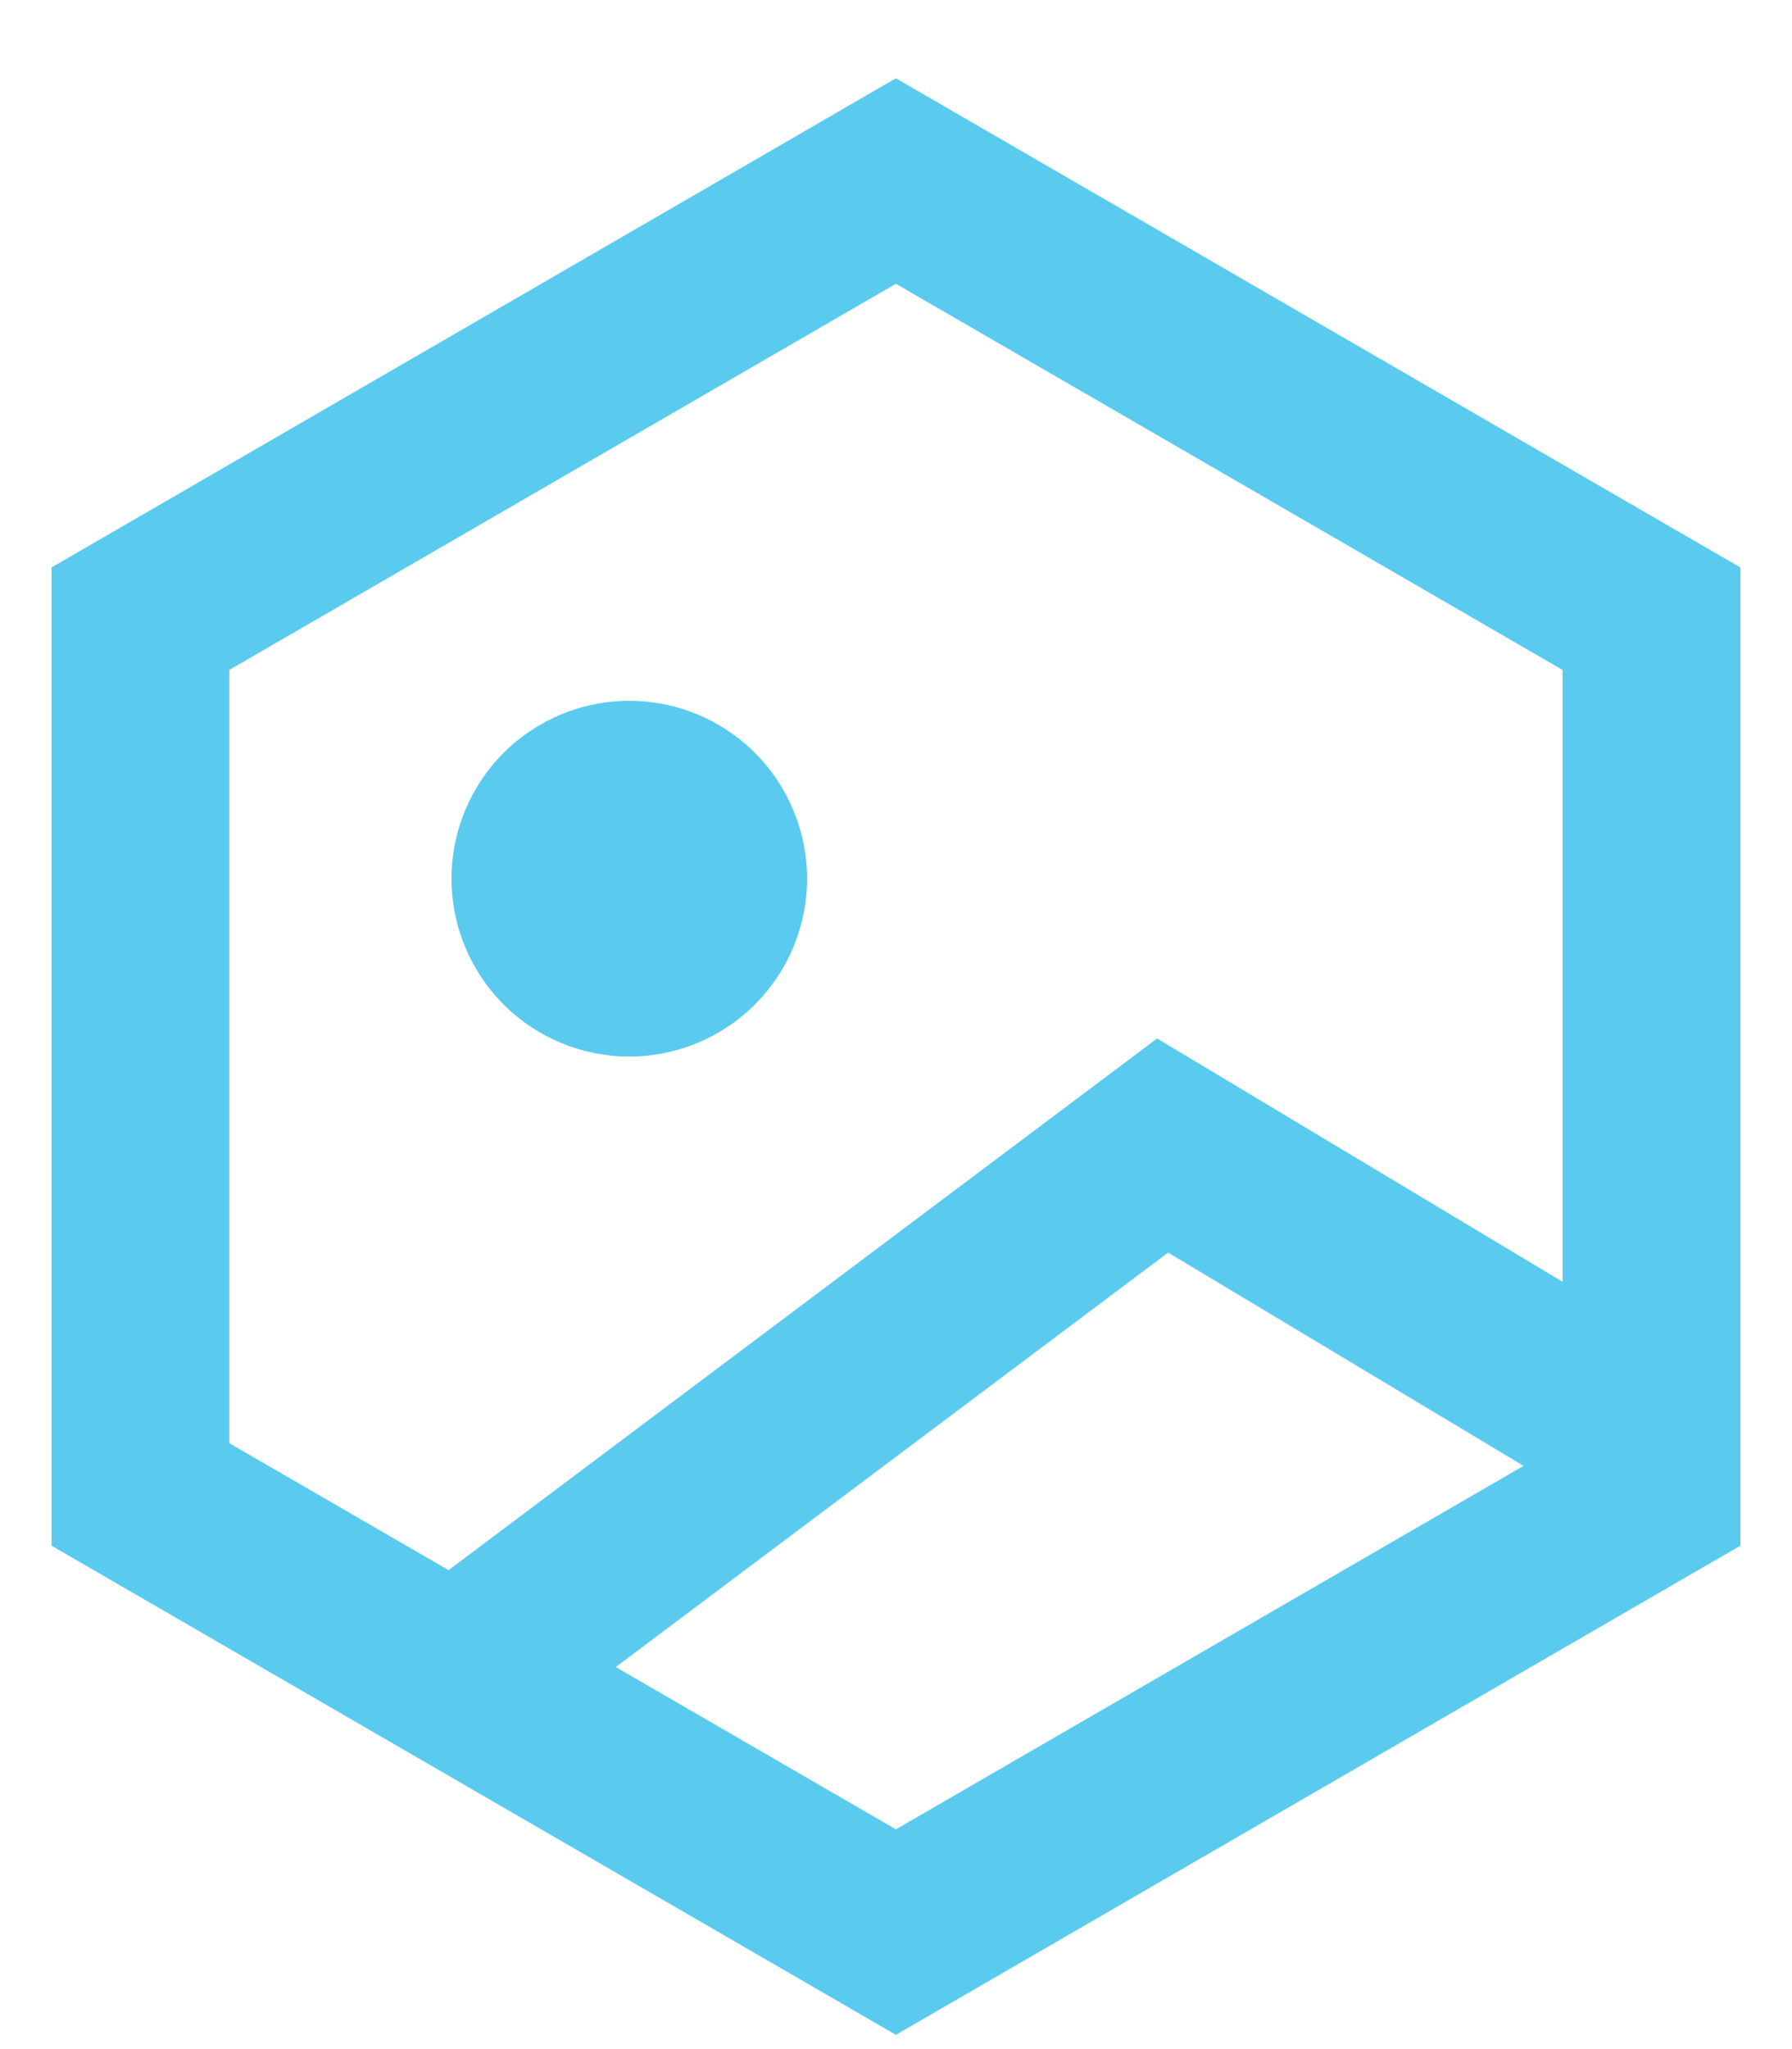 <svg width="21" height="24" viewBox="0 0 21 24" fill="none" xmlns="http://www.w3.org/2000/svg">
<path d="M7.374 12.375C7.927 12.375 8.457 12.155 8.847 11.765C9.238 11.374 9.458 10.844 9.458 10.291C9.458 9.739 9.238 9.209 8.847 8.818C8.457 8.428 7.927 8.208 7.374 8.208C6.822 8.208 6.292 8.428 5.901 8.818C5.511 9.209 5.291 9.739 5.291 10.291C5.291 10.844 5.511 11.374 5.901 11.765C6.292 12.155 6.822 12.375 7.374 12.375ZM20.395 6.646L10.499 0.917L0.604 6.646V18.104L10.499 23.833L20.395 18.104V6.646ZM10.499 3.324L18.312 7.847V15.013L13.56 12.163L5.257 18.39L2.687 16.903V7.847L10.499 3.324ZM10.499 21.426L7.216 19.525L13.689 14.671L17.854 17.169L10.499 21.426Z" fill="#5ACBEE"/>
</svg>
